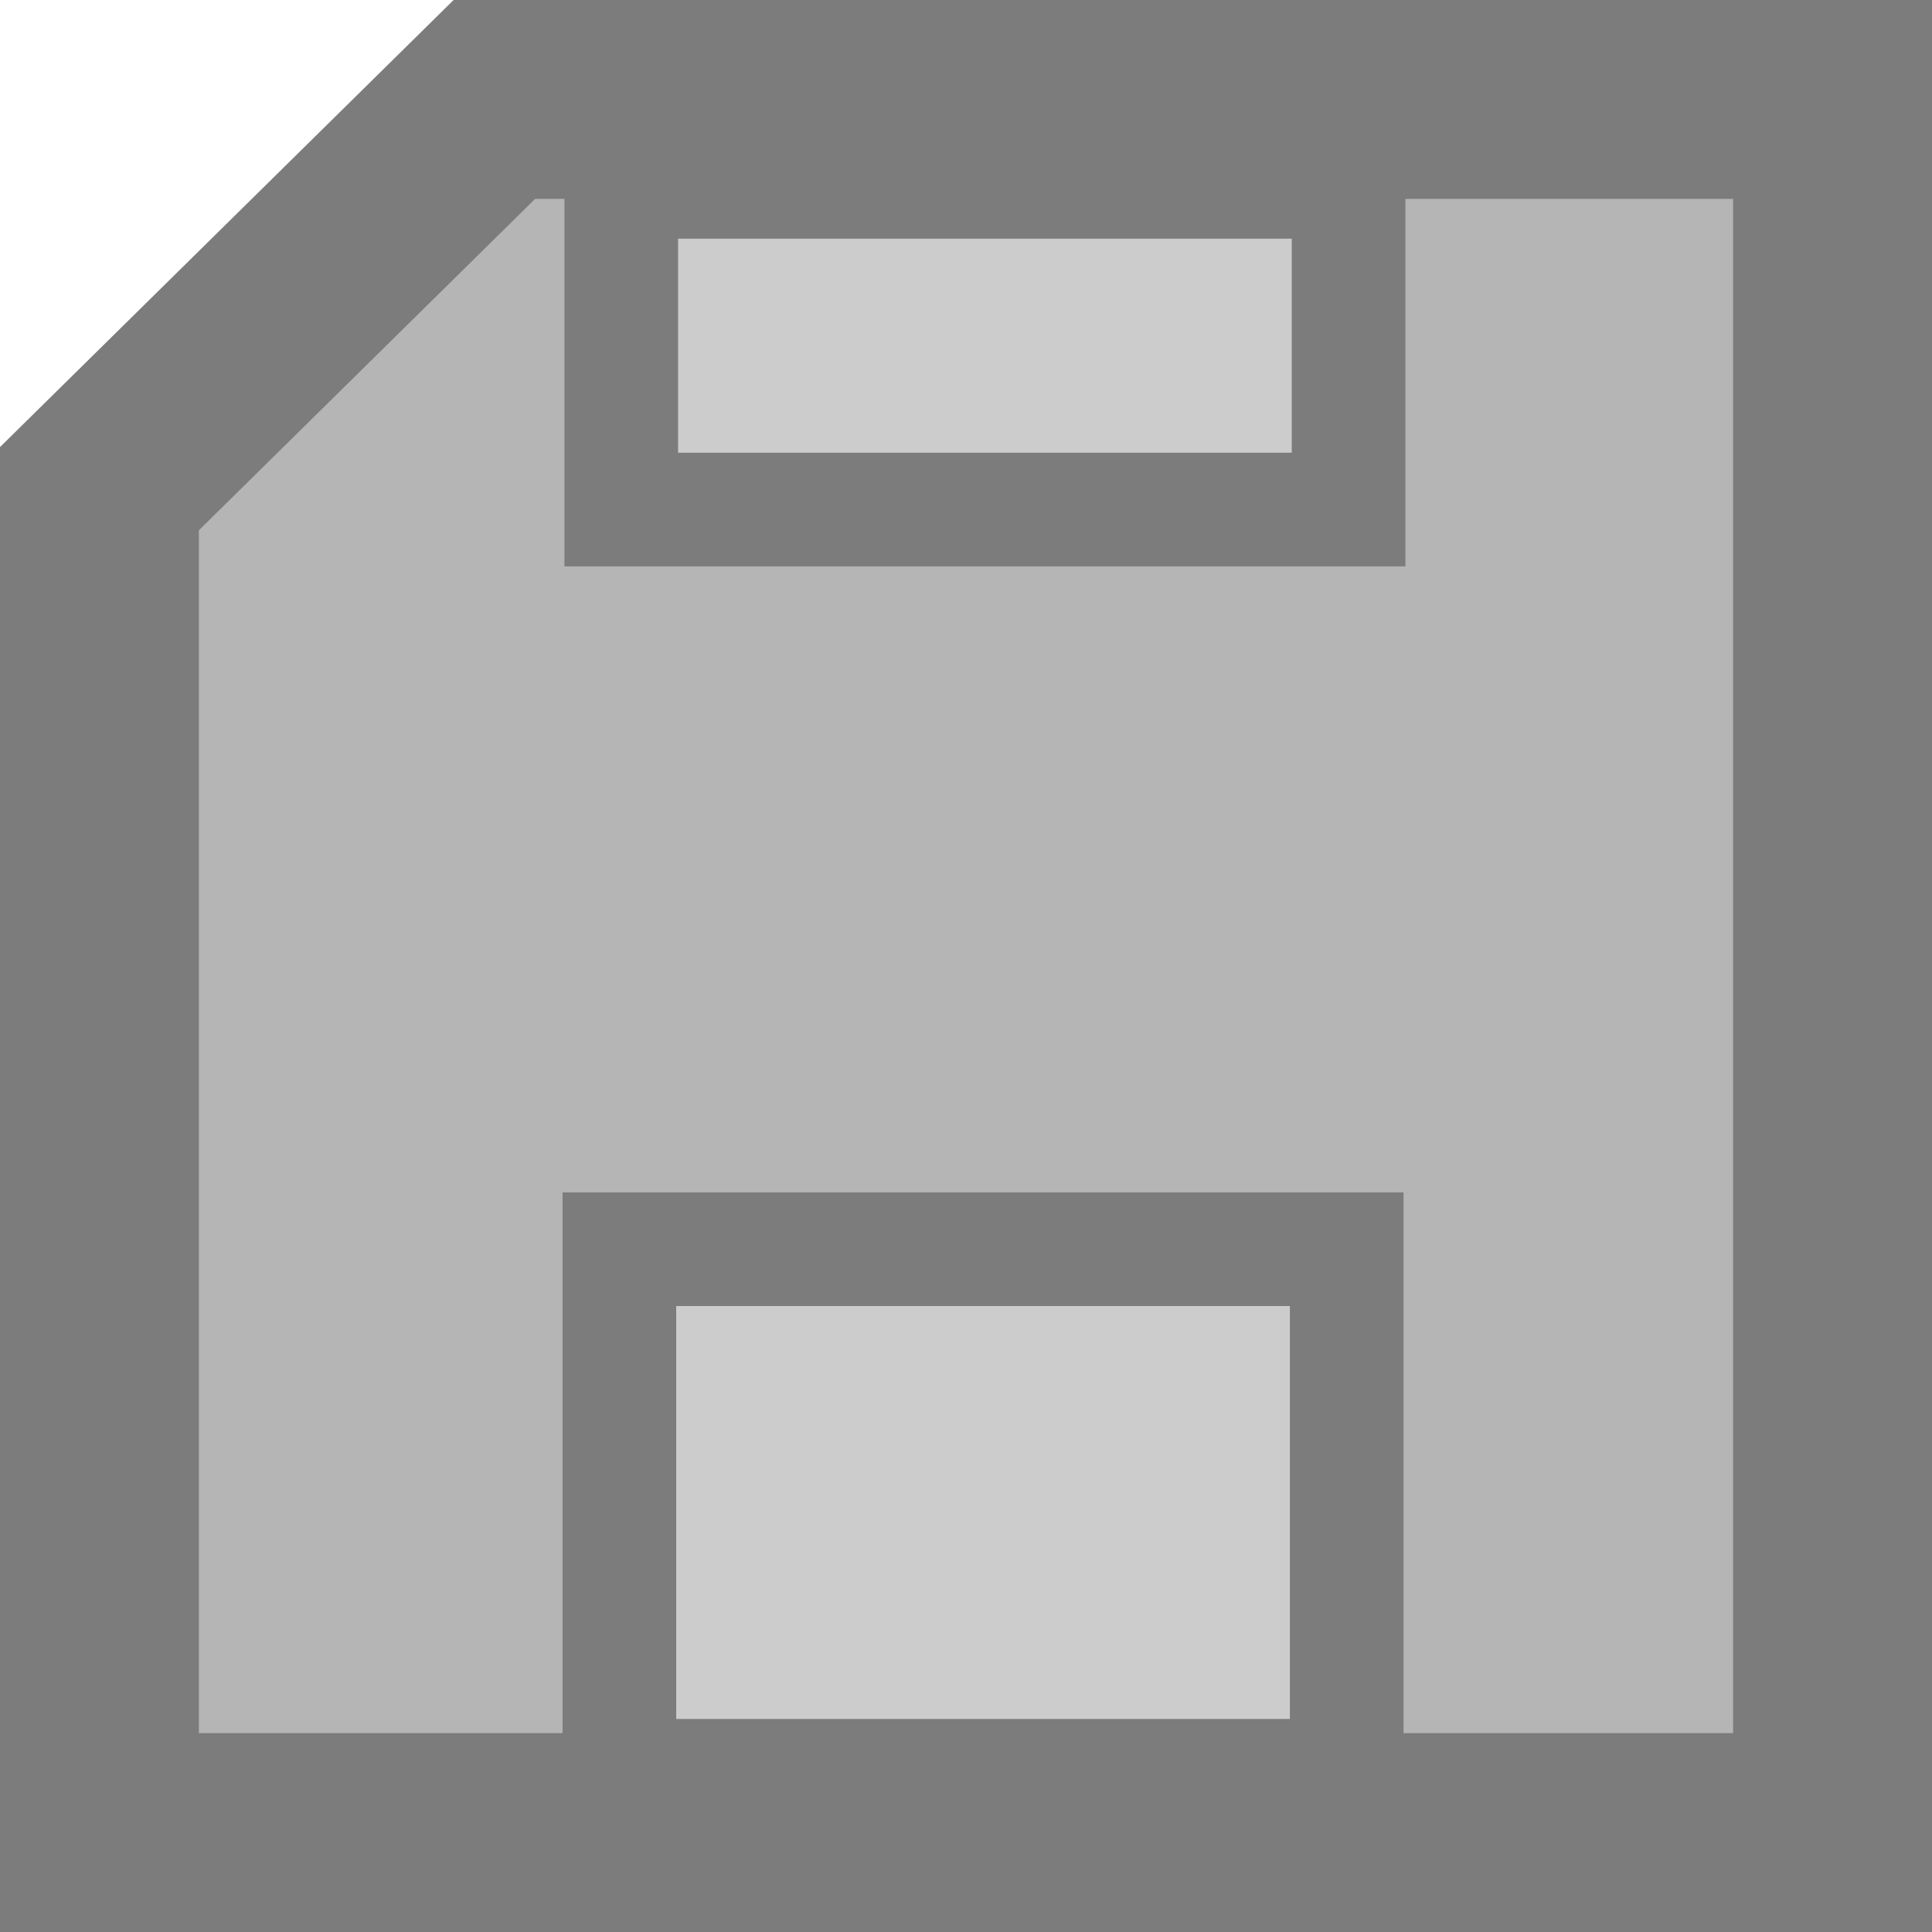 <svg version="1.1" xmlns="http://www.w3.org/2000/svg" xmlns:xlink="http://www.w3.org/1999/xlink" width="34" height="34" viewBox="0,0,34,34"><g transform="translate(-223,-163)"><g data-paper-data="{&quot;isPaintingLayer&quot;:true}" fill-rule="nonzero" stroke-linecap="butt" stroke-linejoin="miter" stroke-miterlimit="10" stroke-dasharray="" stroke-dashoffset="0" style="mix-blend-mode: normal"><path d="M224.75,195.25v-23.65l6.95,-6.85h23.55v30.5z" fill="#b5b5b5" stroke="#7c7c7c" stroke-width="3.5"/><path d="M233.9,194.251v-9.267h12.8v9.267z" fill="#cccccc" stroke="#7c7c7c" stroke-width="2"/><path d="M233.933,171.967v-5.767h12.8v5.767z" fill="#cccccc" stroke="#7c7c7c" stroke-width="2"/></g></g></svg>